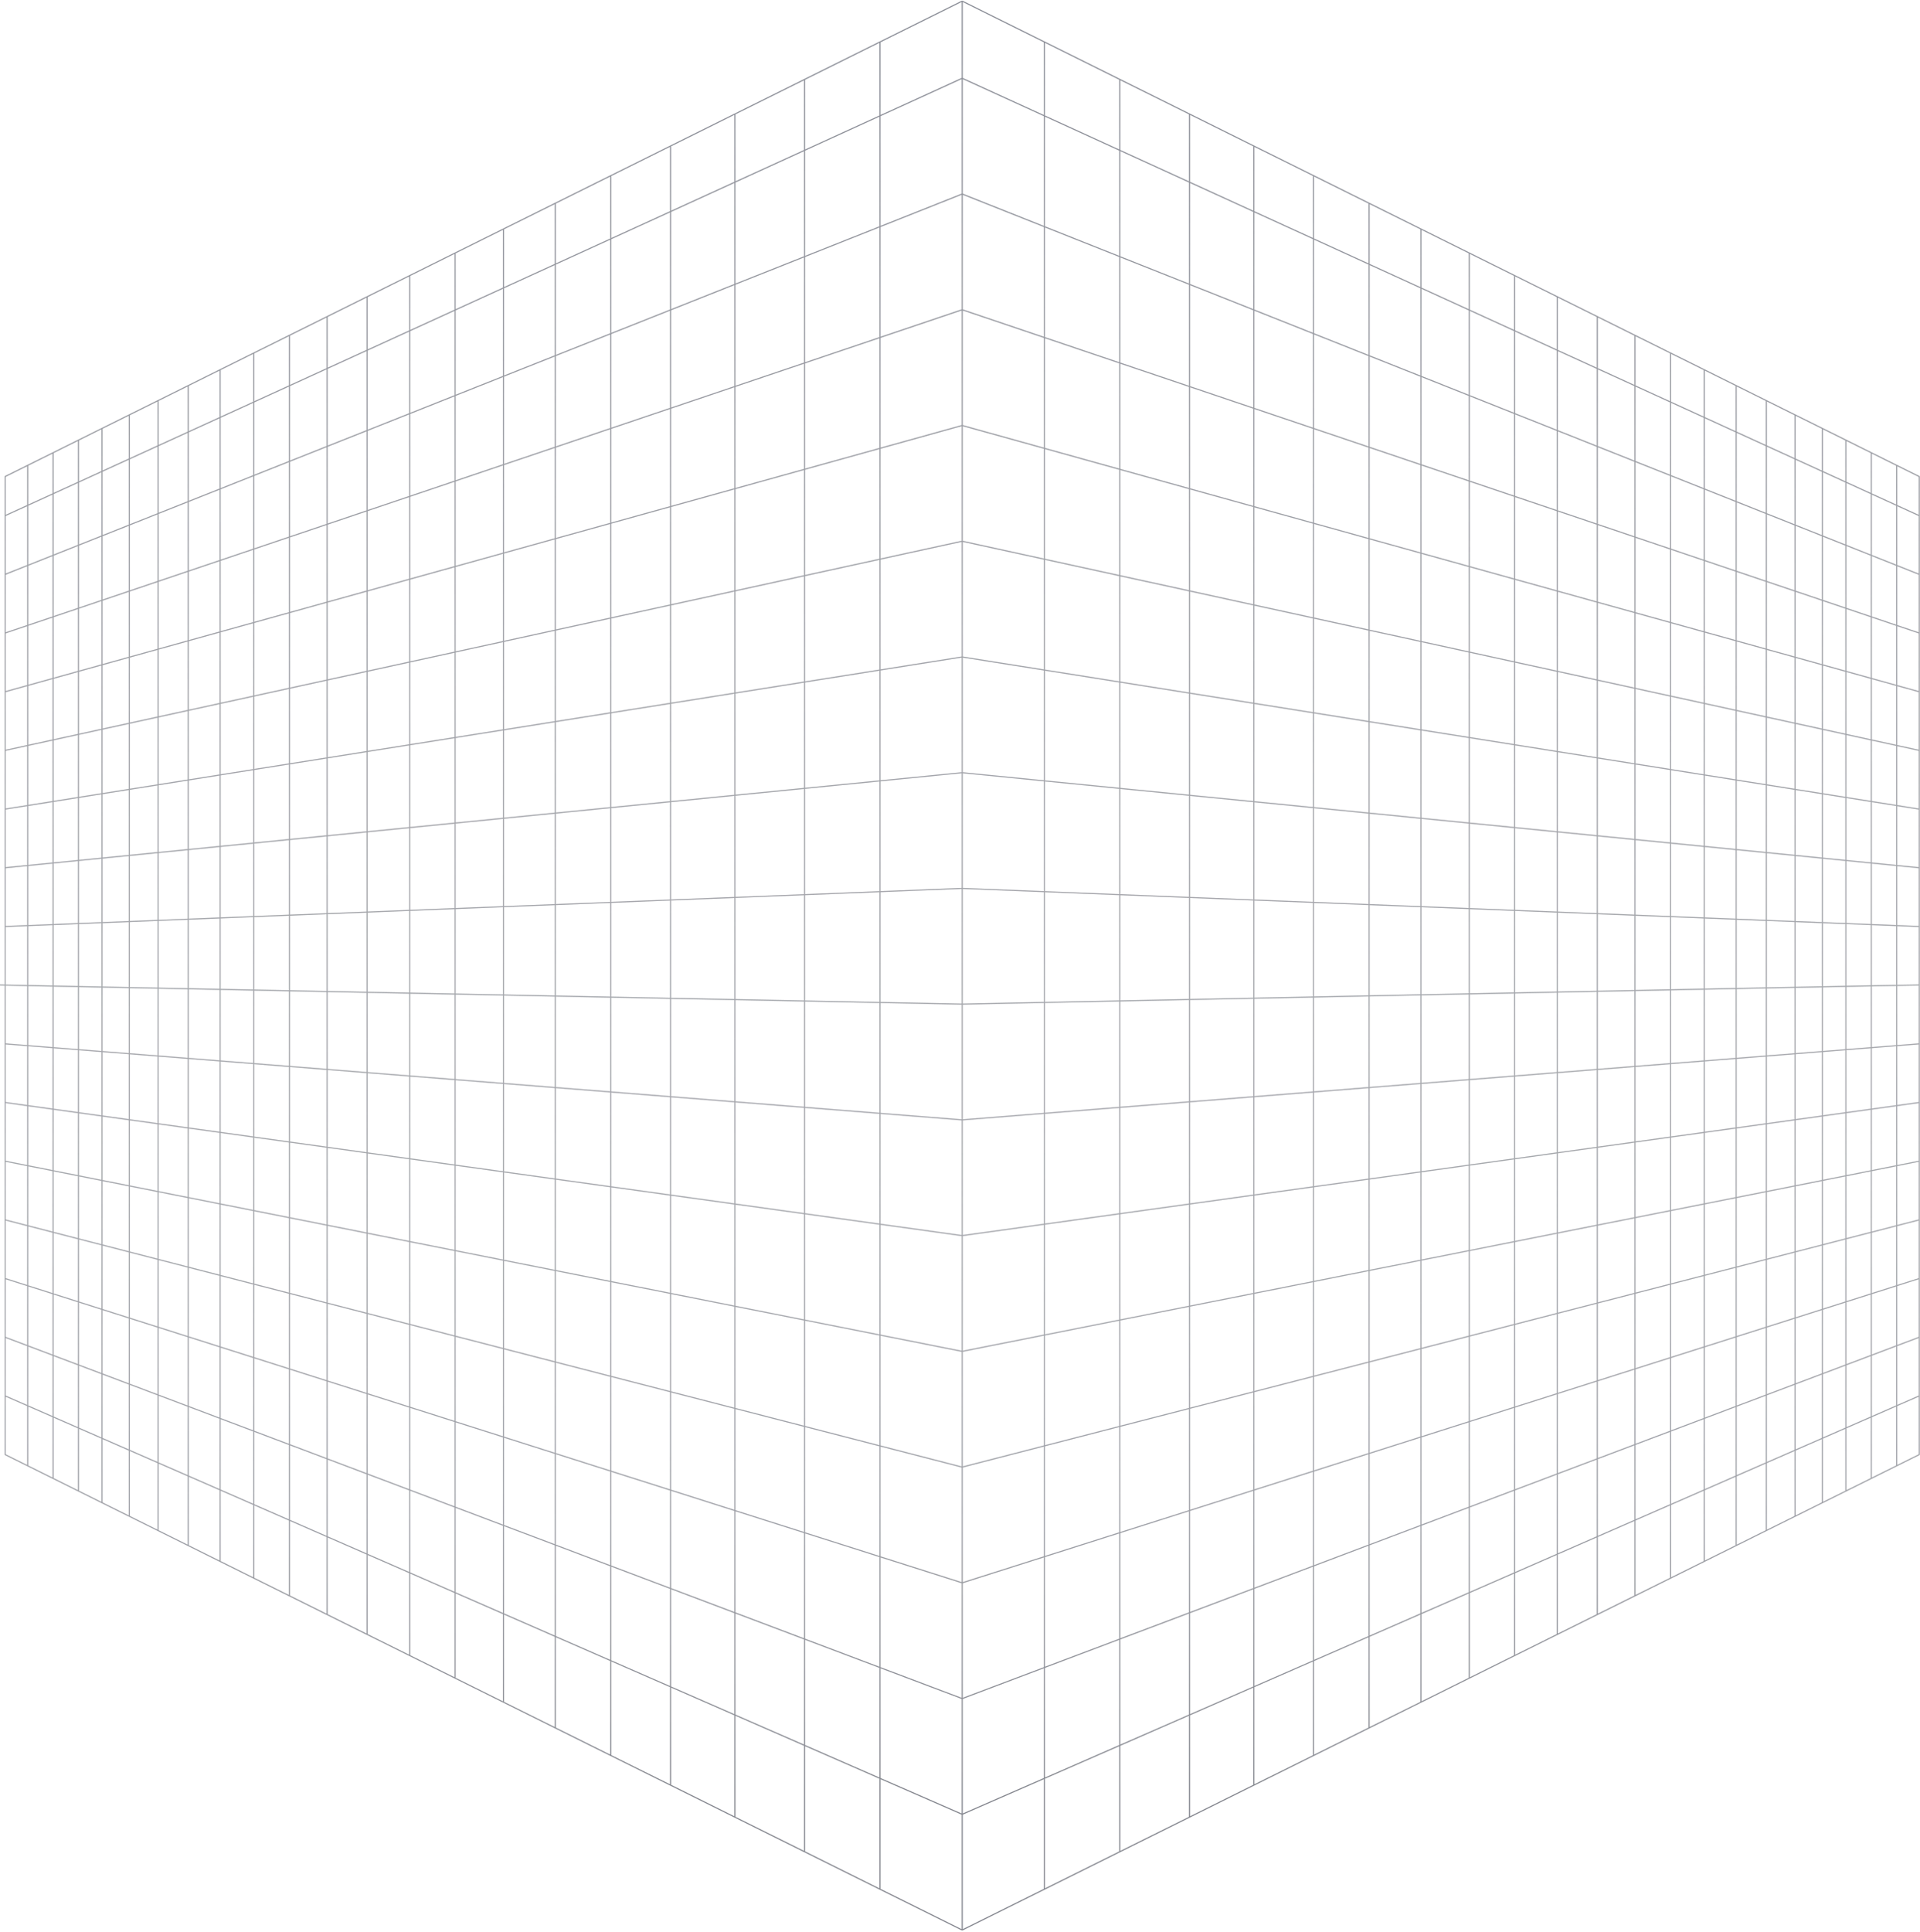 <svg width="1724" height="1734" viewBox="0 0 1724 1734" fill="none" xmlns="http://www.w3.org/2000/svg">
<path d="M4.598 568.286L863.965 278.054L1723.33 568.286M4.598 515.607L863.965 174.159L1723.33 515.607M4.598 462.929L863.965 70.263L1723.33 462.929M4.598 620.964L863.965 381.949L1723.33 620.964M4.598 673.642L863.965 485.845L1723.33 673.642M4.598 726.317L863.965 589.74L1723.33 726.317M4.598 778.996L863.965 693.635L1723.33 778.996M4.598 831.674L863.965 797.531L1723.33 831.674M0 884.262L863.965 901.426C863.965 901.426 1718.91 884 1723.33 884.262M4.598 937.031L863.965 1005.32L1723.33 937.031M4.598 989.709L863.965 1109.22L1723.33 989.709M4.598 1042.39L863.965 1213.11L1723.33 1042.39M4.598 1095.07L863.965 1317.01L1723.33 1095.07M4.598 1147.74L863.965 1420.9L1723.33 1147.74M4.598 1200.42L863.965 1524.8L1723.33 1200.42M4.598 1253.1L863.965 1628.69L1723.33 1253.1M790.183 37.644V1695.94M722.396 71.309V1662.28M659.897 102.35V1631.23M602.094 131.06V1602.52M548.475 157.691V1575.9M498.6 182.46V1551.12M452.092 205.559V1528.03M408.623 227.149V1506.44M367.9 247.374V1486.21M329.676 266.355V1467.23M293.725 284.212V1449.37M259.852 301.036V1432.55M227.878 316.918V1416.67M197.651 331.931V1401.66M169.029 346.144V1387.44M141.889 359.622V1373.96M24.856 417.748V1315.84M91.618 384.588V1349M70.489 395.085V1338.5M47.674 406.417V1327.17M863.965 1V1732.59M863.965 1L4.598 427.809V1305.78L863.965 1732.59M863.965 1L1723.33 427.809V1305.78L863.965 1732.59M116.122 372.422V1361.17M937.745 37.644V1695.94M1005.53 71.309V1662.28M1068.03 102.35V1631.23M1125.84 131.06V1602.52M1179.46 157.691V1575.9M1229.33 182.46V1551.12M1275.84 205.559V1528.03M1319.31 227.149V1506.44M1360.03 247.374V1486.21M1398.25 266.355V1467.23M1434.2 284.212V1449.37M1468.08 301.036V1432.55M1500.05 316.918V1416.67M1530.28 331.931V1401.66M1558.9 346.144V1387.44M1586.04 359.622V1373.96M1703.07 417.748V1315.84M1636.31 384.588V1349M1657.44 395.085V1338.5M1680.26 406.417V1327.17M1611.81 372.422V1361.17" stroke="url(#paint0_linear_3872_9515)" stroke-opacity="0.55" stroke-miterlimit="10"/>
<path d="M4.598 568.286L863.965 278.054L1723.33 568.286M4.598 515.607L863.965 174.159L1723.33 515.607M4.598 462.929L863.965 70.263L1723.33 462.929M4.598 620.964L863.965 381.949L1723.33 620.964M4.598 673.642L863.965 485.845L1723.33 673.642M4.598 726.317L863.965 589.74L1723.33 726.317M4.598 778.996L863.965 693.635L1723.33 778.996M4.598 831.674L863.965 797.531L1723.33 831.674M0 884.262L863.965 901.426C863.965 901.426 1718.91 884 1723.33 884.262M4.598 937.031L863.965 1005.32L1723.33 937.031M4.598 989.709L863.965 1109.22L1723.33 989.709M4.598 1042.39L863.965 1213.11L1723.33 1042.39M4.598 1095.07L863.965 1317.01L1723.33 1095.07M4.598 1147.74L863.965 1420.9L1723.33 1147.74M4.598 1200.42L863.965 1524.8L1723.33 1200.42M4.598 1253.1L863.965 1628.69L1723.33 1253.1M790.183 37.644V1695.94M722.396 71.309V1662.28M659.897 102.35V1631.23M602.094 131.06V1602.52M548.475 157.691V1575.9M498.6 182.46V1551.12M452.092 205.559V1528.03M408.623 227.149V1506.44M367.9 247.374V1486.21M329.676 266.355V1467.23M293.725 284.212V1449.37M259.852 301.036V1432.55M227.878 316.918V1416.67M197.651 331.931V1401.66M169.029 346.144V1387.44M141.889 359.622V1373.96M24.856 417.748V1315.84M91.618 384.588V1349M70.489 395.085V1338.5M47.674 406.417V1327.17M863.965 1V1732.59M863.965 1L4.598 427.809V1305.78L863.965 1732.59M863.965 1L1723.33 427.809V1305.78L863.965 1732.59M116.122 372.422V1361.17M937.745 37.644V1695.94M1005.53 71.309V1662.28M1068.03 102.35V1631.23M1125.84 131.06V1602.52M1179.46 157.691V1575.9M1229.33 182.46V1551.12M1275.84 205.559V1528.03M1319.31 227.149V1506.44M1360.03 247.374V1486.21M1398.25 266.355V1467.23M1434.2 284.212V1449.37M1468.08 301.036V1432.55M1500.05 316.918V1416.67M1530.28 331.931V1401.66M1558.9 346.144V1387.44M1586.04 359.622V1373.96M1703.07 417.748V1315.84M1636.31 384.588V1349M1657.44 395.085V1338.5M1680.26 406.417V1327.17M1611.81 372.422V1361.17" stroke="url(#paint1_linear_3872_9515)" stroke-opacity="0.55" stroke-miterlimit="10"/>
<defs>
<linearGradient id="paint0_linear_3872_9515" x1="861.666" y1="1" x2="861.666" y2="1610.5" gradientUnits="userSpaceOnUse">
<stop offset="0.012" stop-color="#848894" stop-opacity="0"/>
<stop offset="1" stop-color="#212533"/>
</linearGradient>
<linearGradient id="paint1_linear_3872_9515" x1="861.667" y1="1" x2="861.667" y2="1732.59" gradientUnits="userSpaceOnUse">
<stop offset="0.018" stop-color="#2C3142"/>
<stop offset="0.787" stop-color="#0A0B12" stop-opacity="0"/>
</linearGradient>
</defs>
</svg>
